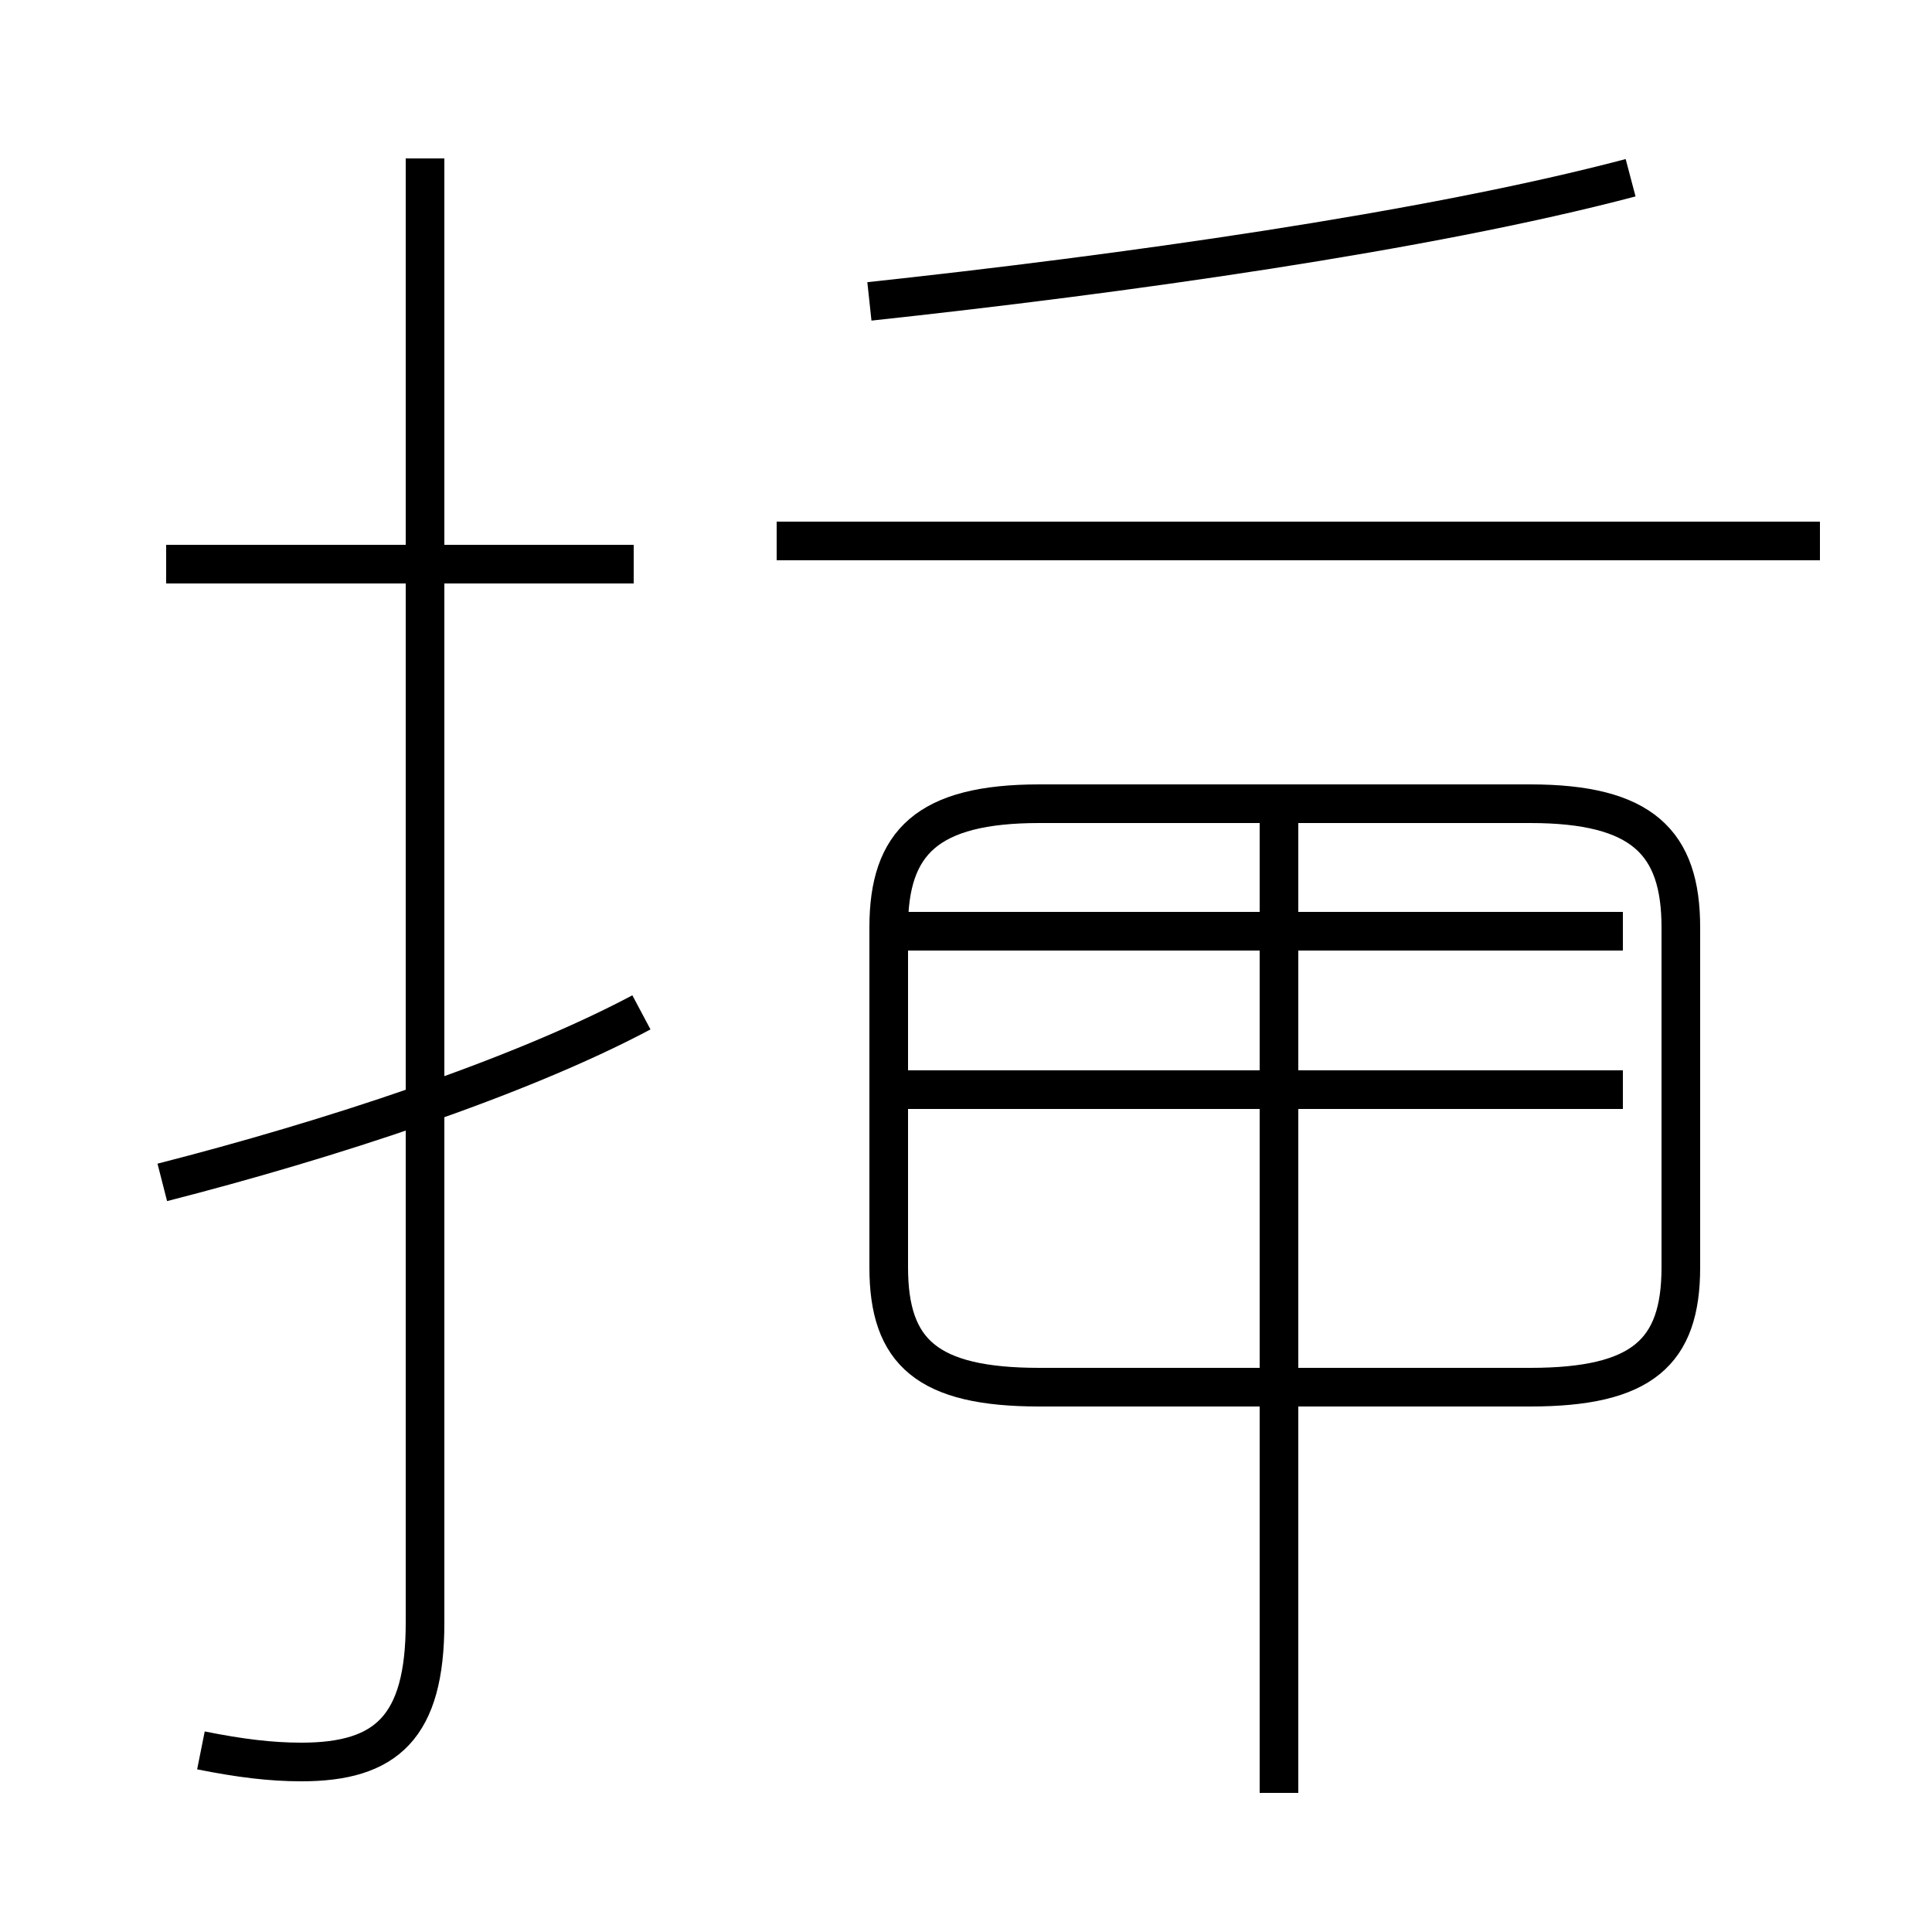 <?xml version='1.0' encoding='utf8'?>
<svg viewBox="0.0 -44.0 50.0 50.0" version="1.1" xmlns="http://www.w3.org/2000/svg">
<rect x="0.0" y="-44.0" width="50.0" height="50.0" fill="#808080" stroke="none"/>
<rect x="-1000" y="-1000" width="2000" height="2000" stroke="white" fill="white"/>
<g style="fill:none; stroke:#000000;  stroke-width:1">
<path d="M 16.4 29.4 L 4.3 29.4 M 5.2 -1.3 C 6.2 -1.5 7.0 -1.6 7.8 -1.6 C 10.0 -1.6 11.0 -0.7 11.0 2.0 L 11.0 39.9 M 4.2 13.4 C 8.5 14.5 13.4 16.1 16.6 17.8 M 22.5 36.2 C 29.0 36.9 36.9 38.0 42.2 39.4 M 47.1 30.0 L 20.1 30.0 M 26.9 8.1 L 39.6 8.1 C 42.5 8.1 43.5 9.0 43.5 11.2 L 43.5 20.0 C 43.5 22.2 42.5 23.2 39.6 23.2 L 26.9 23.2 C 24.0 23.2 23.0 22.2 23.0 20.0 L 23.0 11.2 C 23.0 9.0 24.0 8.1 26.9 8.1 Z M 42.0 15.8 L 23.4 15.8 M 42.0 19.9 L 23.4 19.9 M 33.1 -2.4 L 33.1 22.9 " transform="scale(1, -1)" />
</g>
</svg>